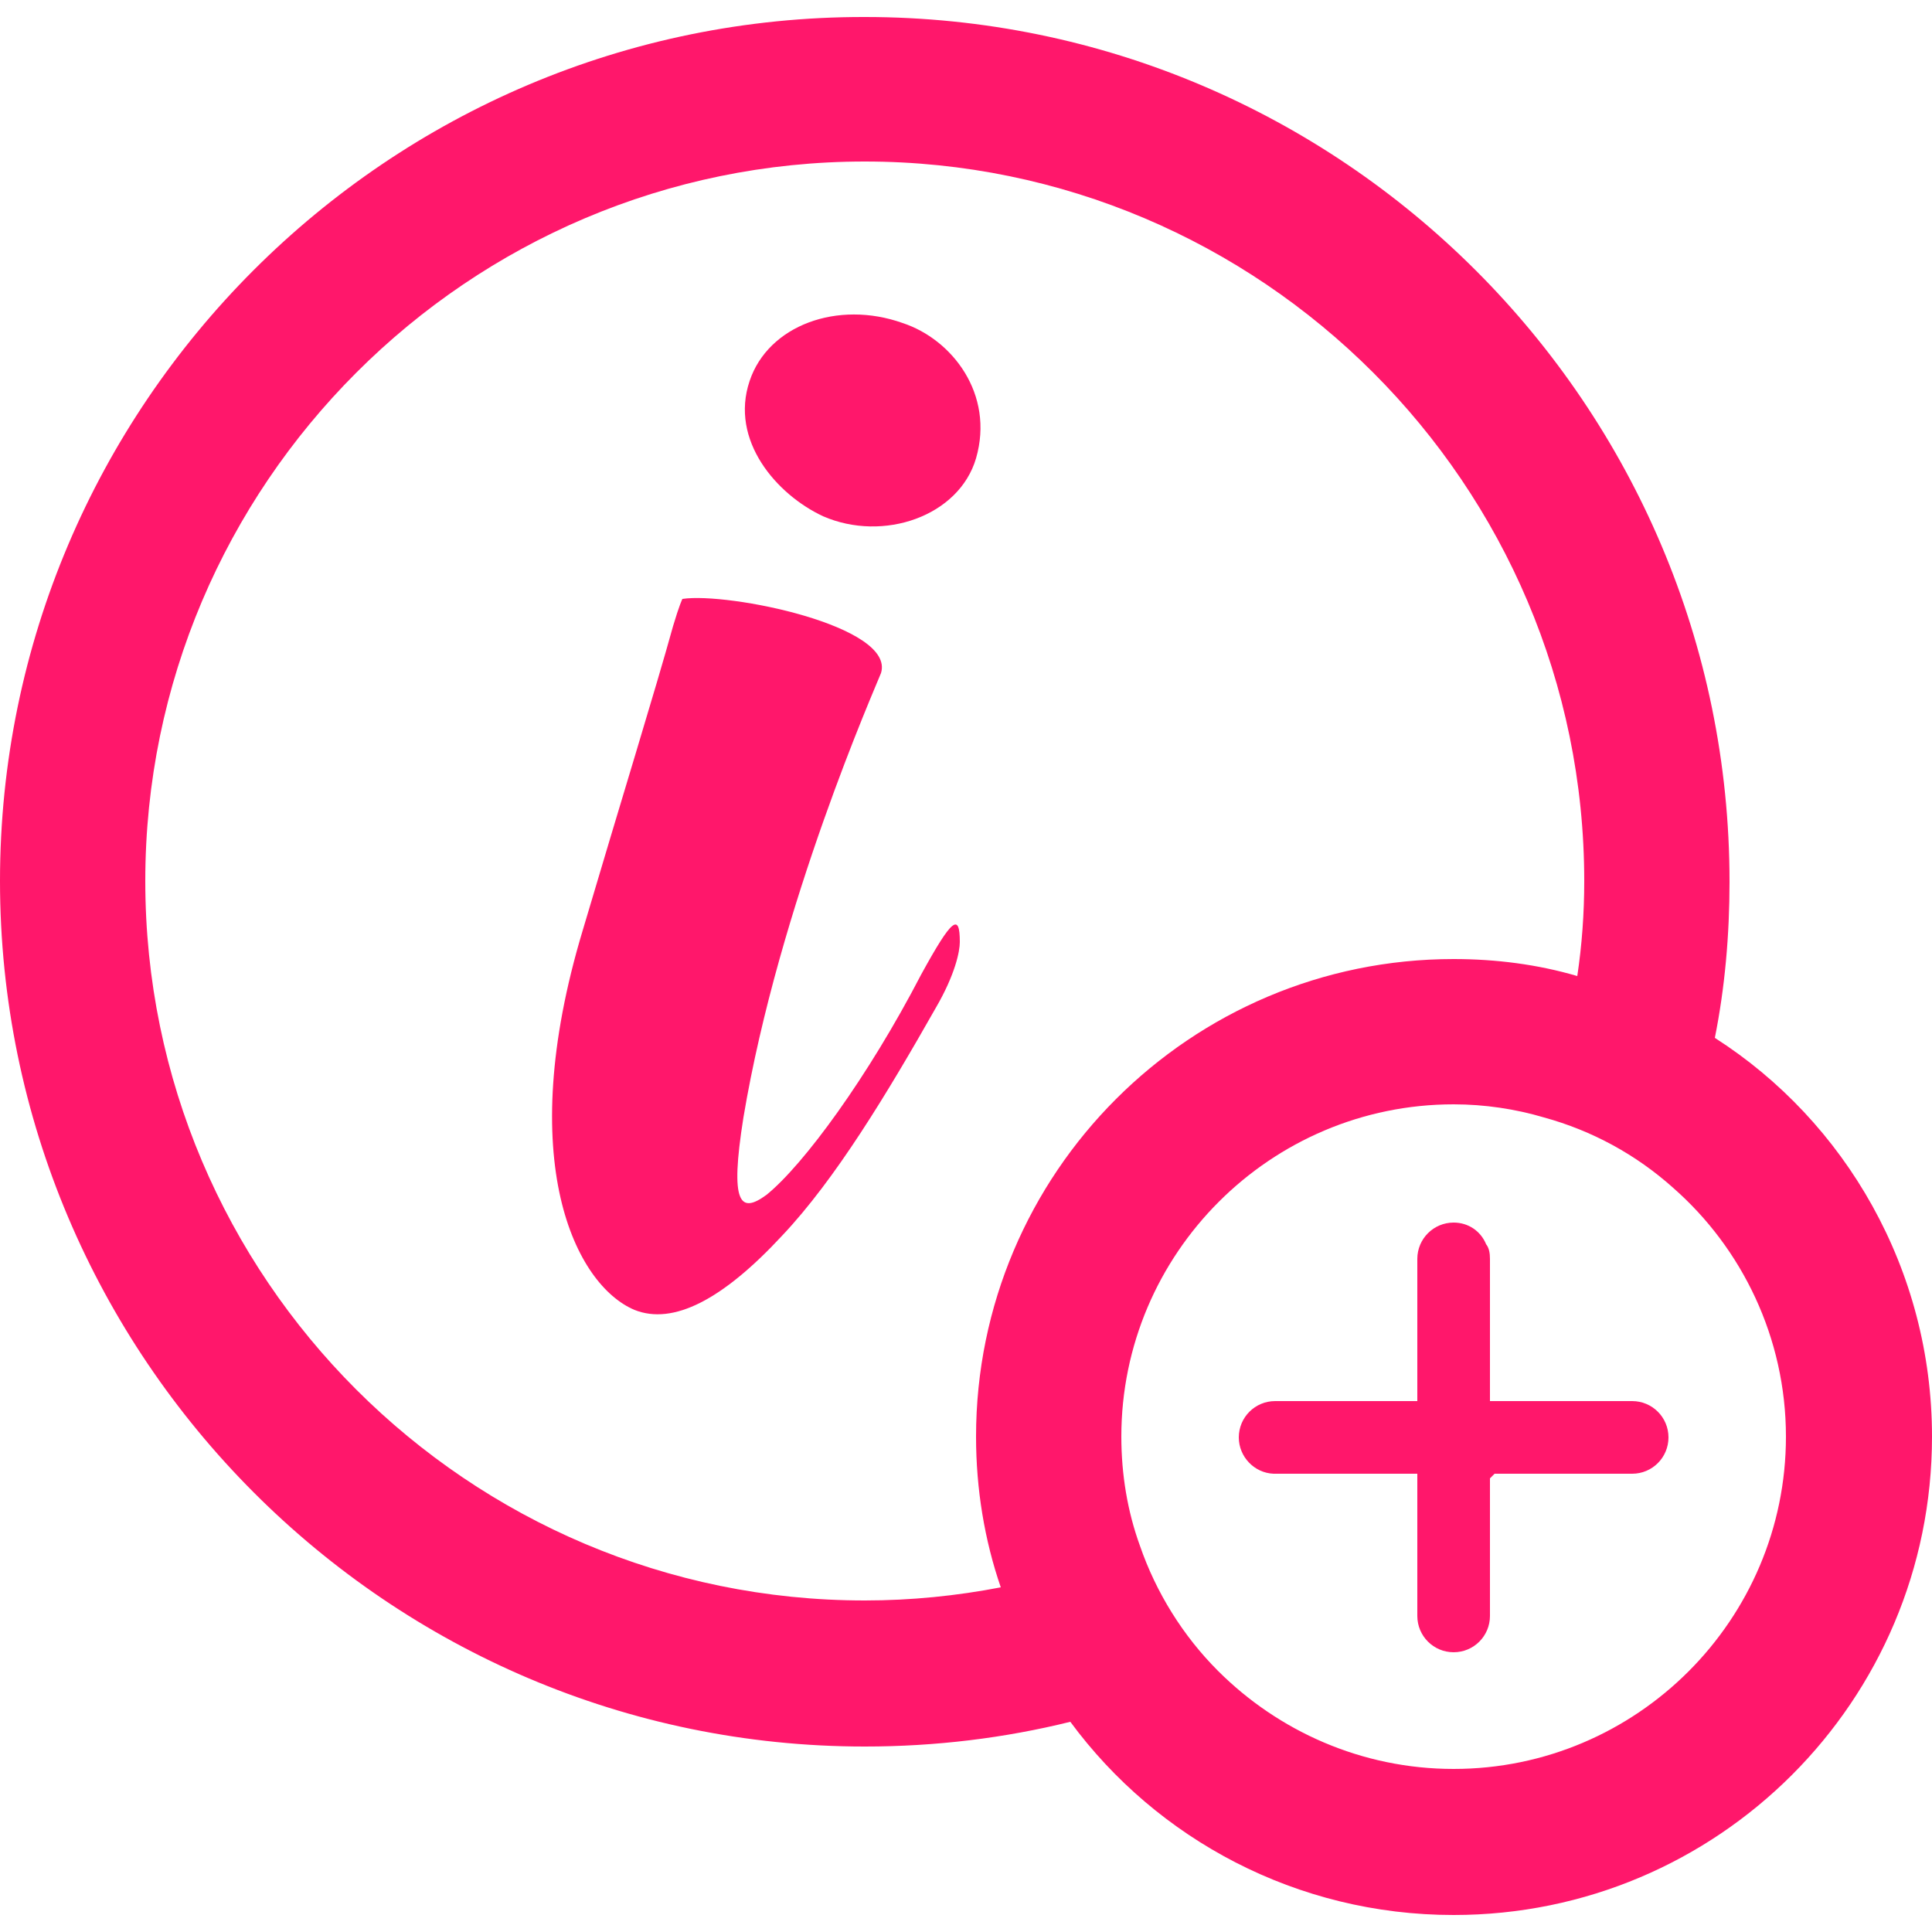 <?xml version="1.0" encoding="utf-8"?>
<!-- Generator: Adobe Illustrator 23.0.1, SVG Export Plug-In . SVG Version: 6.00 Build 0)  -->
<svg version="1.1" id="Layer_1" xmlns="http://www.w3.org/2000/svg" xmlns:xlink="http://www.w3.org/1999/xlink" x="0px" y="0px"
	 viewBox="0 0 25 25" style="enable-background:new 0 0 25 25;" xml:space="preserve">
<style type="text/css">
	.st0{fill:#ff176b;}
</style>
<g>
	<path class="st0" d="M22.19,13.43c0.13-0.65,0.19-1.33,0.19-2.02c0-6.17-5.02-11.19-11.19-11.19C5.02,0.21,0,5.24,0,11.4
		s5.02,11.2,11.19,11.2c0.92,0,1.81-0.11,2.66-0.32c1.12,1.52,2.93,2.5,4.96,2.5c3.42,0,6.19-2.77,6.19-6.19
		C25,16.43,23.88,14.51,22.19,13.43z M18.81,22.89c-1.19,0-2.27-0.49-3.05-1.27c-0.45-0.45-0.8-1.01-1.01-1.62
		c-0.16-0.44-0.24-0.92-0.24-1.41c0-2.37,1.93-4.3,4.3-4.3c0.4,0,0.8,0.06,1.17,0.17c0.62,0.17,1.19,0.48,1.67,0.91
		c0.89,0.78,1.46,1.94,1.46,3.22C23.11,20.96,21.18,22.89,18.81,22.89z M11.19,20.71c-5.13,0-9.31-4.17-9.31-9.31
		c0-5.13,4.18-9.31,9.31-9.31s9.31,4.18,9.31,9.31c0,0.42-0.03,0.83-0.09,1.23c-0.51-0.15-1.05-0.22-1.6-0.22
		c-3.41,0-6.18,2.77-6.18,6.18c0,0.68,0.11,1.34,0.32,1.95C12.38,20.65,11.79,20.71,11.19,20.71z"/>
	<path class="st0" d="M21.12,18.13h-0.98h-0.86v-1.84c0-0.07-0.01-0.14-0.05-0.19c-0.07-0.17-0.23-0.28-0.42-0.28
		c-0.26,0-0.47,0.21-0.47,0.47v1.08v0.76h-0.71H16.5c-0.26,0-0.47,0.21-0.47,0.47c0,0.25,0.2,0.46,0.45,0.47c0.01,0,0.01,0,0.02,0
		h1.84v0.94v0.9c0,0.26,0.21,0.47,0.47,0.47c0.26,0,0.47-0.21,0.47-0.47v-1.78c0.02-0.02,0.04-0.04,0.06-0.06h1.78
		c0.26,0,0.47-0.21,0.47-0.47S21.38,18.13,21.12,18.13z"/>
	<path class="st0" d="M10.65,6.68c0.78,0.34,1.76,0,1.98-0.75c0.24-0.83-0.31-1.54-0.95-1.75C10.84,3.88,9.94,4.21,9.7,4.93
		C9.44,5.7,10.05,6.4,10.65,6.68z"/>
	<path class="st0" d="M11.92,12.61c-0.69,1.33-1.52,2.46-2,2.85c-0.34,0.25-0.48,0.13-0.3-1c0.46-2.75,1.71-5.57,1.78-5.75
		c0.19-0.61-1.98-1.05-2.57-0.96c0,0-0.04,0.08-0.12,0.35c-0.23,0.83-0.67,2.25-1.17,3.94c-0.9,2.99-0.09,4.59,0.67,4.91
		c0.5,0.2,1.14-0.13,1.91-0.96c0.69-0.73,1.36-1.84,1.99-2.95c0.25-0.43,0.31-0.73,0.31-0.85C12.42,11.81,12.32,11.88,11.92,12.61z"
		/>
</g>
</svg>
